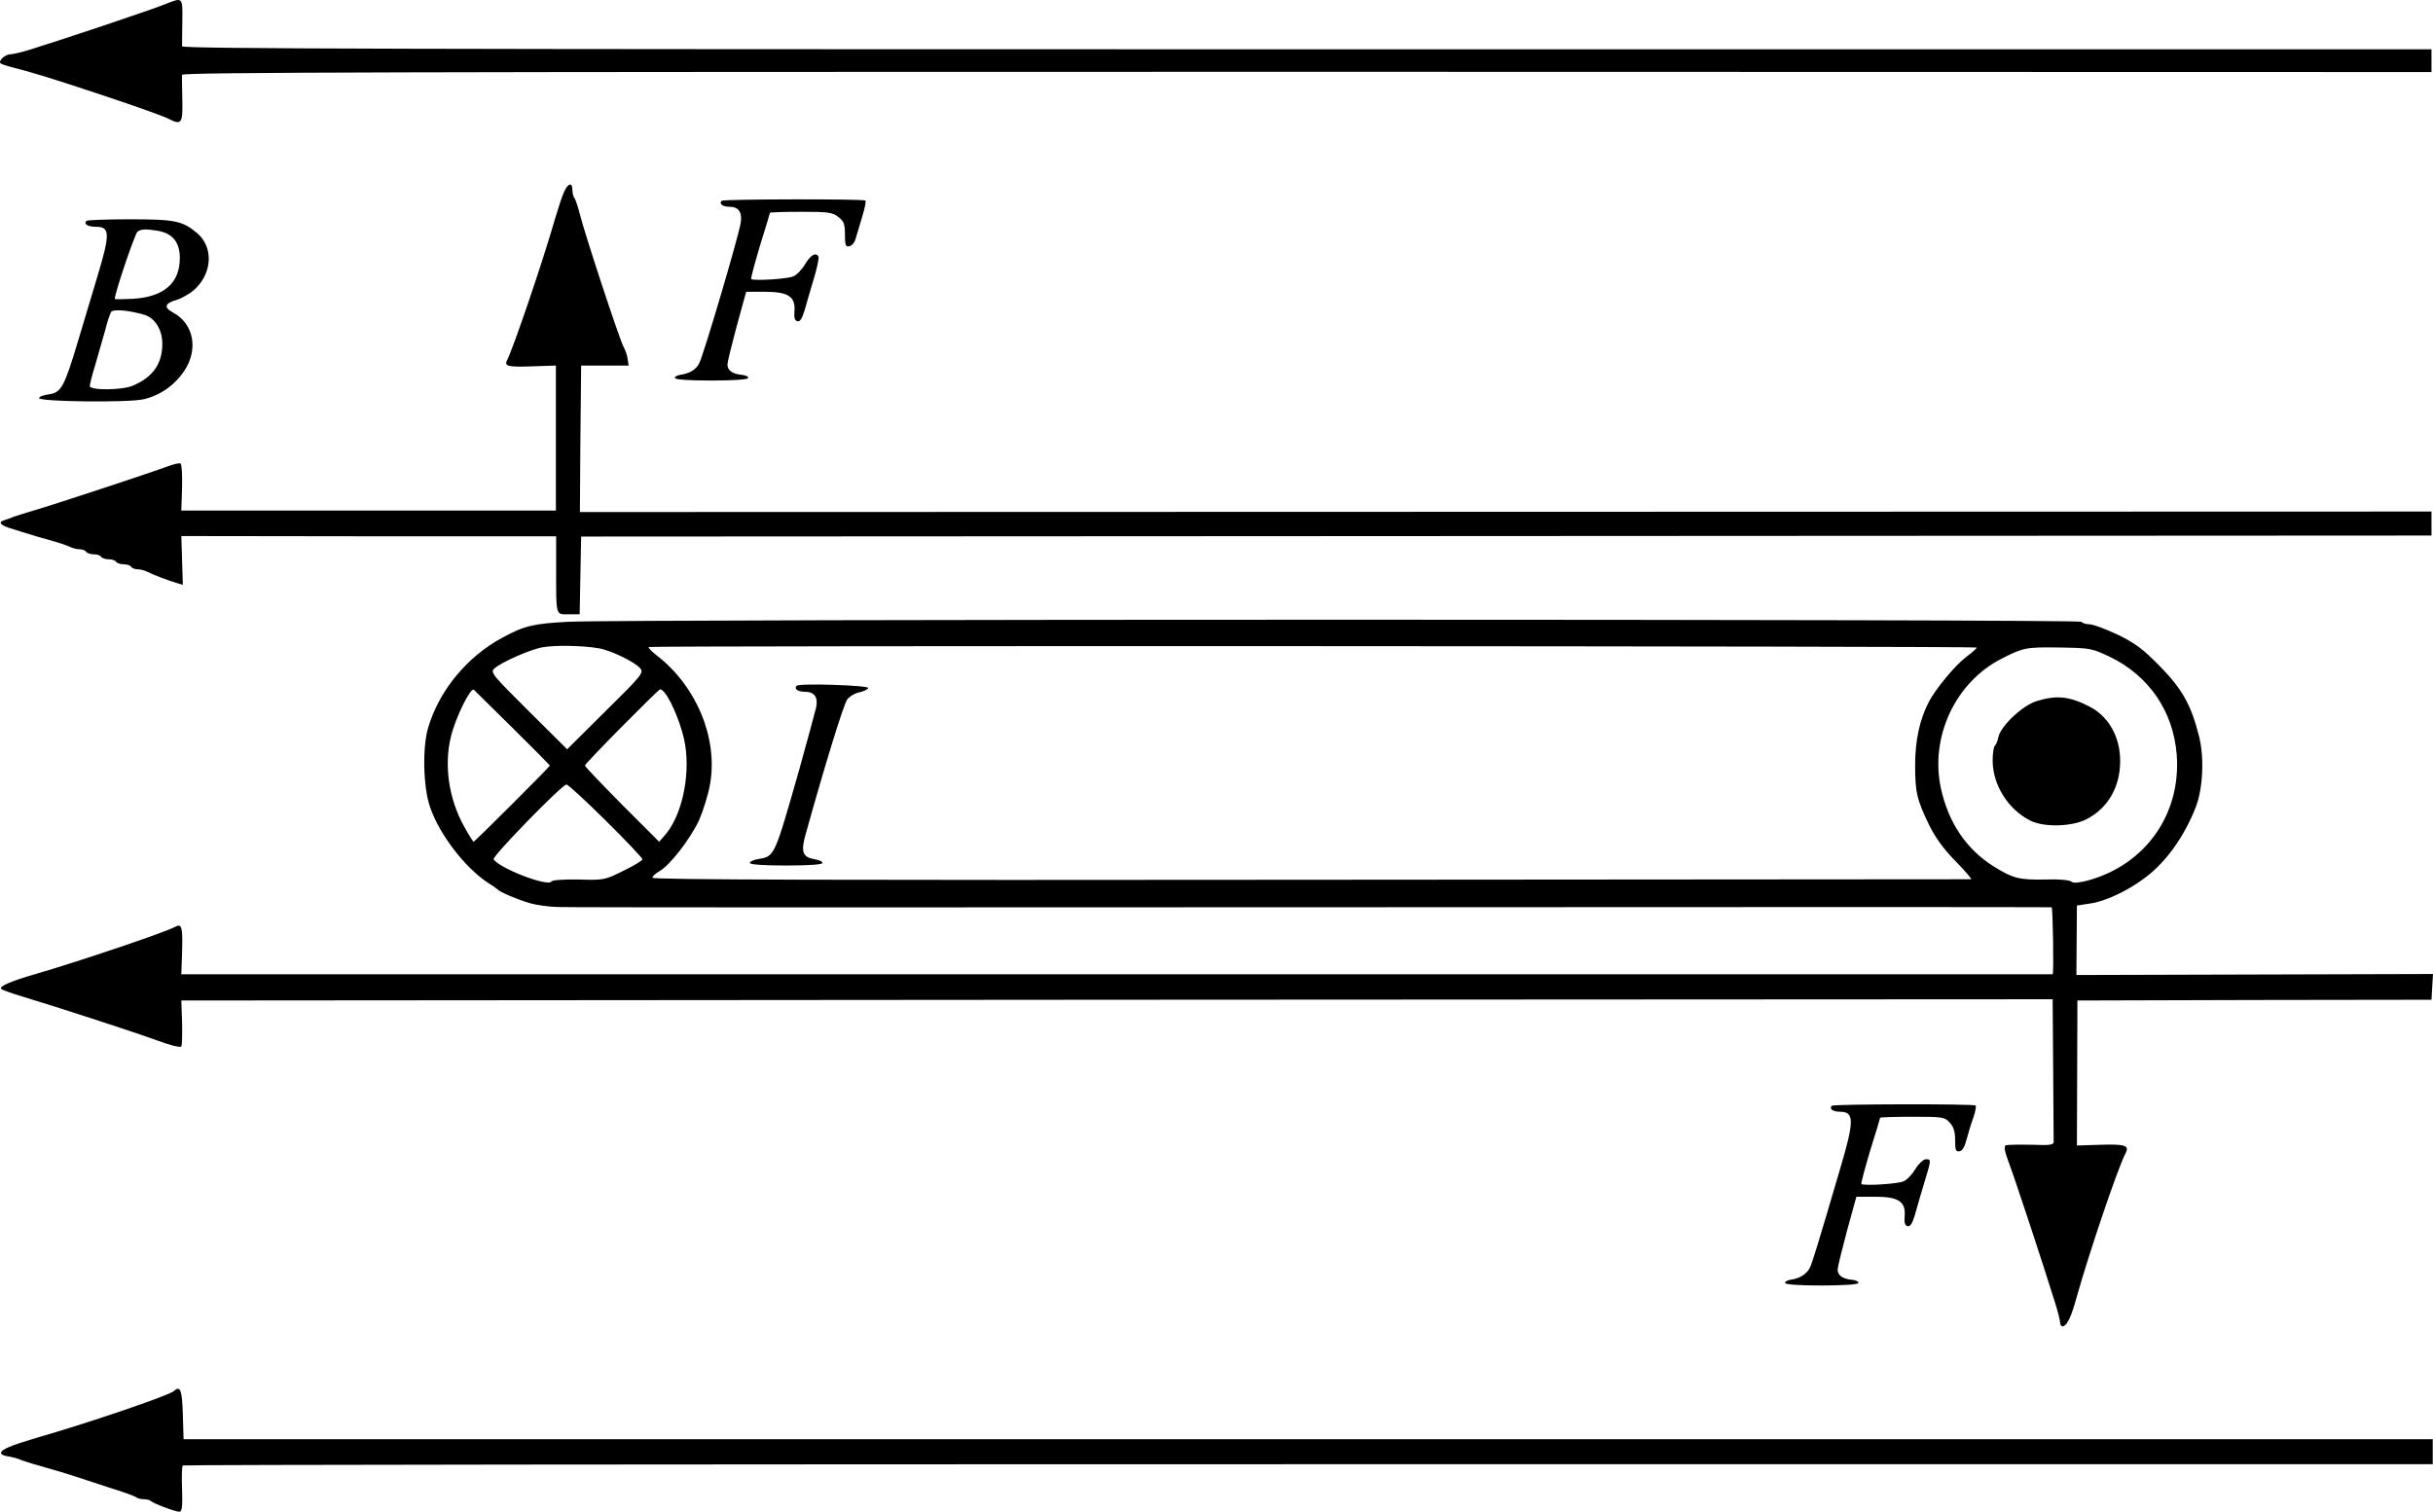 <?xml version="1.0" standalone="no"?>
<!DOCTYPE svg PUBLIC "-//W3C//DTD SVG 20010904//EN"
 "http://www.w3.org/TR/2001/REC-SVG-20010904/DTD/svg10.dtd">
<svg version="1.0" xmlns="http://www.w3.org/2000/svg"
 width="973.026pt" height="604.721pt" viewBox="0 0 973.026 604.721"
 preserveAspectRatio="xMidYMid meet">
<g transform="translate(-87.083,757.722) scale(0.1,-0.1)"
fill="#000000" stroke="none">
<g>
<path d="M1530 7560 c-45 -19 -403 -139 -532 -179 -37 -12 -76 -21 -86 -21
-20 0 -49 -26 -39 -36 3 -3 20 -9 39 -14 88 -22 162 -45 373 -115 126 -42 241
-83 256 -91 56 -29 61 -23 59 74 -1 48 -2 93 -1 100 1 10 883 12 4499 12
l4497 -1 0 46 0 45 -4497 0 c-3600 0 -4498 2 -4499 12 0 7 0 52 1 101 1 97 3
96 -70 67z"/>
</g>
<g>
<path d="M3126 6808 c-8 -18 -24 -67 -36 -108 -49 -171 -168 -520 -191 -563
-13 -25 2 -29 107 -25 l88 3 0 -290 0 -290 -749 0 -749 0 3 91 c1 51 -1 94 -6
97 -4 3 -26 -2 -48 -10 -72 -27 -479 -161 -540 -178 -33 -10 -69 -21 -80 -25
-11 -5 -28 -11 -38 -14 -26 -8 -14 -21 35 -35 24 -8 54 -17 68 -21 14 -5 52
-16 85 -25 33 -9 68 -21 77 -26 10 -5 27 -9 37 -9 11 0 23 -4 26 -10 3 -5 17
-10 30 -10 13 0 27 -4 30 -10 3 -5 17 -10 30 -10 13 0 27 -4 30 -10 3 -5 17
-10 30 -10 13 0 27 -4 30 -10 3 -5 15 -10 26 -10 10 0 27 -4 37 -9 23 -12 91
-38 120 -46 l24 -7 -3 97 -3 98 750 -1 749 0 0 -124 c0 -199 -3 -188 50 -188
l44 0 3 155 3 156 3700 2 3700 2 0 48 0 48 -3703 -1 -3702 -1 2 293 3 293 95
0 95 0 -4 25 c-1 14 -9 37 -17 51 -18 35 -157 458 -174 529 -8 30 -17 59 -22
65 -4 5 -8 19 -8 32 0 33 -18 28 -34 -9z"/>
</g>
<g>
<path d="M3757 6774 c-12 -12 4 -24 33 -24 35 0 50 -23 43 -65 -9 -55 -145
-517 -165 -559 -11 -26 -39 -43 -76 -48 -12 -2 -23 -7 -22 -13 0 -6 55 -10
145 -10 88 0 146 4 148 10 1 6 -11 12 -28 13 -36 4 -55 18 -55 41 0 9 17 78
37 153 l38 138 76 0 c93 0 122 -20 117 -78 -2 -26 1 -37 12 -40 11 -2 19 12
29 45 7 26 24 83 37 127 13 43 21 82 18 87 -11 18 -30 7 -53 -30 -13 -22 -34
-44 -47 -49 -22 -11 -160 -19 -169 -11 -2 3 14 62 35 133 22 70 40 130 40 132
0 2 56 4 124 4 110 0 126 -2 150 -21 22 -17 26 -28 26 -70 0 -42 3 -50 17 -47
10 2 21 14 25 28 4 14 16 53 26 87 11 35 17 65 14 68 -8 7 -567 6 -575 -1z"/>
</g>
<g>
<path d="M1217 6694 c-13 -13 5 -24 38 -24 56 0 57 -27 5 -200 -16 -52 -49
-165 -75 -250 -57 -191 -69 -213 -118 -220 -21 -3 -39 -9 -40 -15 -3 -15 356
-19 418 -5 67 16 123 55 163 114 57 86 38 188 -45 233 -39 21 -34 37 18 52 21
7 55 27 74 46 66 67 68 165 4 220 -59 49 -88 55 -269 55 -91 0 -170 -3 -173
-6z m285 -40 c59 -10 88 -46 88 -109 0 -100 -63 -155 -186 -163 -41 -2 -74 -3
-74 0 0 24 81 262 91 269 17 10 31 11 81 3z m-54 -336 c43 -13 72 -60 72 -116
0 -80 -38 -134 -119 -168 -43 -18 -171 -19 -171 -1 0 6 9 44 21 82 11 39 29
100 39 136 9 37 21 72 25 78 7 13 74 7 133 -11z"/>
</g>
<g>
<path d="M3145 5090 c-139 -7 -178 -16 -264 -63 -142 -76 -254 -212 -298 -361
-23 -78 -20 -235 7 -315 37 -111 141 -246 235 -307 17 -10 32 -21 35 -24 9
-11 80 -41 128 -55 26 -8 76 -15 112 -16 36 -2 1394 -2 3019 -1 1625 1 2955 1
2957 0 5 -5 9 -268 4 -268 -3 0 -1688 0 -3745 0 l-3739 0 3 89 c3 100 -1 115
-27 101 -42 -23 -393 -141 -562 -190 -97 -28 -145 -49 -134 -59 5 -4 43 -18
84 -30 139 -42 444 -141 537 -175 53 -20 95 -30 99 -25 3 6 4 49 3 97 l-3 87
3742 3 3742 2 2 -275 c1 -151 2 -283 2 -292 1 -16 -9 -18 -89 -15 -49 1 -95 0
-102 -2 -9 -4 -6 -23 13 -73 24 -64 137 -406 183 -555 12 -37 21 -74 21 -83 0
-9 6 -15 13 -13 16 6 32 40 52 113 52 185 165 518 196 578 17 32 0 38 -99 35
l-95 -3 1 290 1 290 708 2 708 1 3 52 3 51 -713 -2 -713 -2 1 139 1 139 53 8
c60 8 153 52 222 105 81 61 153 161 199 277 30 75 36 198 15 285 -32 127 -67
191 -161 286 -65 66 -96 89 -166 123 -47 22 -97 41 -112 41 -14 0 -29 5 -32
10 -7 11 -5828 11 -6050 0z m120 -106 c48 -8 144 -54 166 -80 15 -18 7 -28
-138 -171 l-154 -153 -155 154 c-145 144 -153 154 -136 169 27 25 145 77 193
85 48 9 160 7 224 -4z m5511 3 c2 -2 -17 -19 -42 -38 -44 -33 -121 -126 -149
-179 -37 -71 -55 -155 -55 -253 0 -111 7 -139 58 -244 24 -48 58 -95 105 -142
38 -39 65 -71 61 -71 -5 0 -1194 -1 -2642 -2 -1881 -2 -2632 0 -2632 8 0 6 12
17 26 25 42 22 124 128 160 204 17 39 38 105 45 148 31 183 -55 389 -212 511
-21 16 -36 32 -34 35 3 6 5305 4 5311 -2z m534 -38 c155 -75 252 -217 266
-389 19 -240 -126 -444 -359 -506 -36 -9 -55 -10 -63 -3 -8 6 -51 10 -101 8
-108 -2 -131 4 -210 53 -109 69 -180 175 -210 312 -44 205 57 423 242 518 88
45 98 47 235 45 121 -2 127 -3 200 -38z m-6390 -283 c82 -81 150 -150 150
-151 0 -5 -301 -305 -305 -305 -2 0 -20 28 -39 63 -60 108 -80 242 -52 357 19
78 79 199 92 188 2 -2 71 -70 154 -152z m609 140 c30 -36 72 -143 82 -208 21
-132 -16 -291 -84 -365 l-20 -23 -149 149 c-81 82 -148 152 -148 156 0 8 293
304 301 305 4 0 12 -6 18 -14z m-236 -511 c81 -80 147 -150 147 -155 0 -5 -34
-26 -76 -46 -74 -37 -77 -38 -179 -35 -61 1 -105 -2 -109 -8 -14 -22 -209 53
-231 89 -7 11 273 298 291 299 6 1 76 -64 157 -144z"/>
<g>
<path d="M4057 4834 c-12 -12 4 -24 32 -24 39 0 54 -21 46 -62 -4 -18 -34
-127 -66 -243 -102 -358 -100 -353 -165 -364 -19 -3 -35 -10 -34 -16 0 -6 55
-10 145 -10 90 0 145 4 145 10 1 6 -14 12 -31 15 -48 8 -56 29 -37 97 77 278
153 523 167 542 10 13 32 26 50 29 17 4 33 12 34 17 2 11 -275 20 -286 9z"/>
</g>
<g>
<path d="M9017 4773 c-57 -17 -145 -100 -154 -144 -3 -16 -10 -32 -14 -35 -5
-3 -9 -30 -9 -59 0 -97 62 -196 150 -240 54 -28 167 -25 225 5 86 44 135 129
135 233 0 98 -47 180 -125 219 -79 40 -129 45 -208 21z"/>
</g>
</g>
<g>
<path d="M8197 3154 c-12 -12 4 -24 33 -24 57 0 57 -36 1 -225 -91 -310 -111
-374 -121 -397 -13 -27 -41 -45 -78 -50 -12 -2 -23 -7 -22 -13 0 -6 55 -10
145 -10 88 0 146 4 148 10 1 6 -11 12 -28 13 -36 4 -55 18 -55 41 0 9 17 78
37 153 l38 138 76 0 c93 0 122 -20 117 -78 -2 -26 1 -37 12 -40 11 -2 19 12
29 45 7 26 24 84 37 127 29 95 29 96 7 96 -10 0 -29 -18 -42 -39 -13 -22 -34
-44 -47 -49 -22 -11 -160 -19 -169 -11 -2 3 14 62 35 133 22 70 40 130 40 132
0 2 58 4 128 4 121 0 130 -1 150 -23 16 -17 22 -36 22 -71 0 -40 3 -47 18 -44
11 2 21 19 28 48 7 25 18 64 27 87 8 23 12 45 9 48 -8 7 -567 6 -575 -1z"/>
</g>
<g>
<path d="M1565 2012 c-21 -18 -344 -128 -550 -187 -101 -30 -140 -46 -140 -60
0 -6 11 -11 25 -13 14 -2 34 -7 45 -11 11 -5 47 -17 80 -26 87 -25 127 -37
150 -45 11 -4 67 -22 125 -41 58 -18 109 -36 115 -41 5 -4 19 -8 30 -8 12 0
25 -3 29 -7 10 -10 98 -43 114 -43 11 0 13 20 11 90 -2 49 -1 92 3 95 3 3
2028 5 4502 5 l4496 0 0 50 0 50 -4497 0 -4498 0 -3 100 c-3 99 -10 116 -37
92z"/>
</g>
</g>
</svg>
